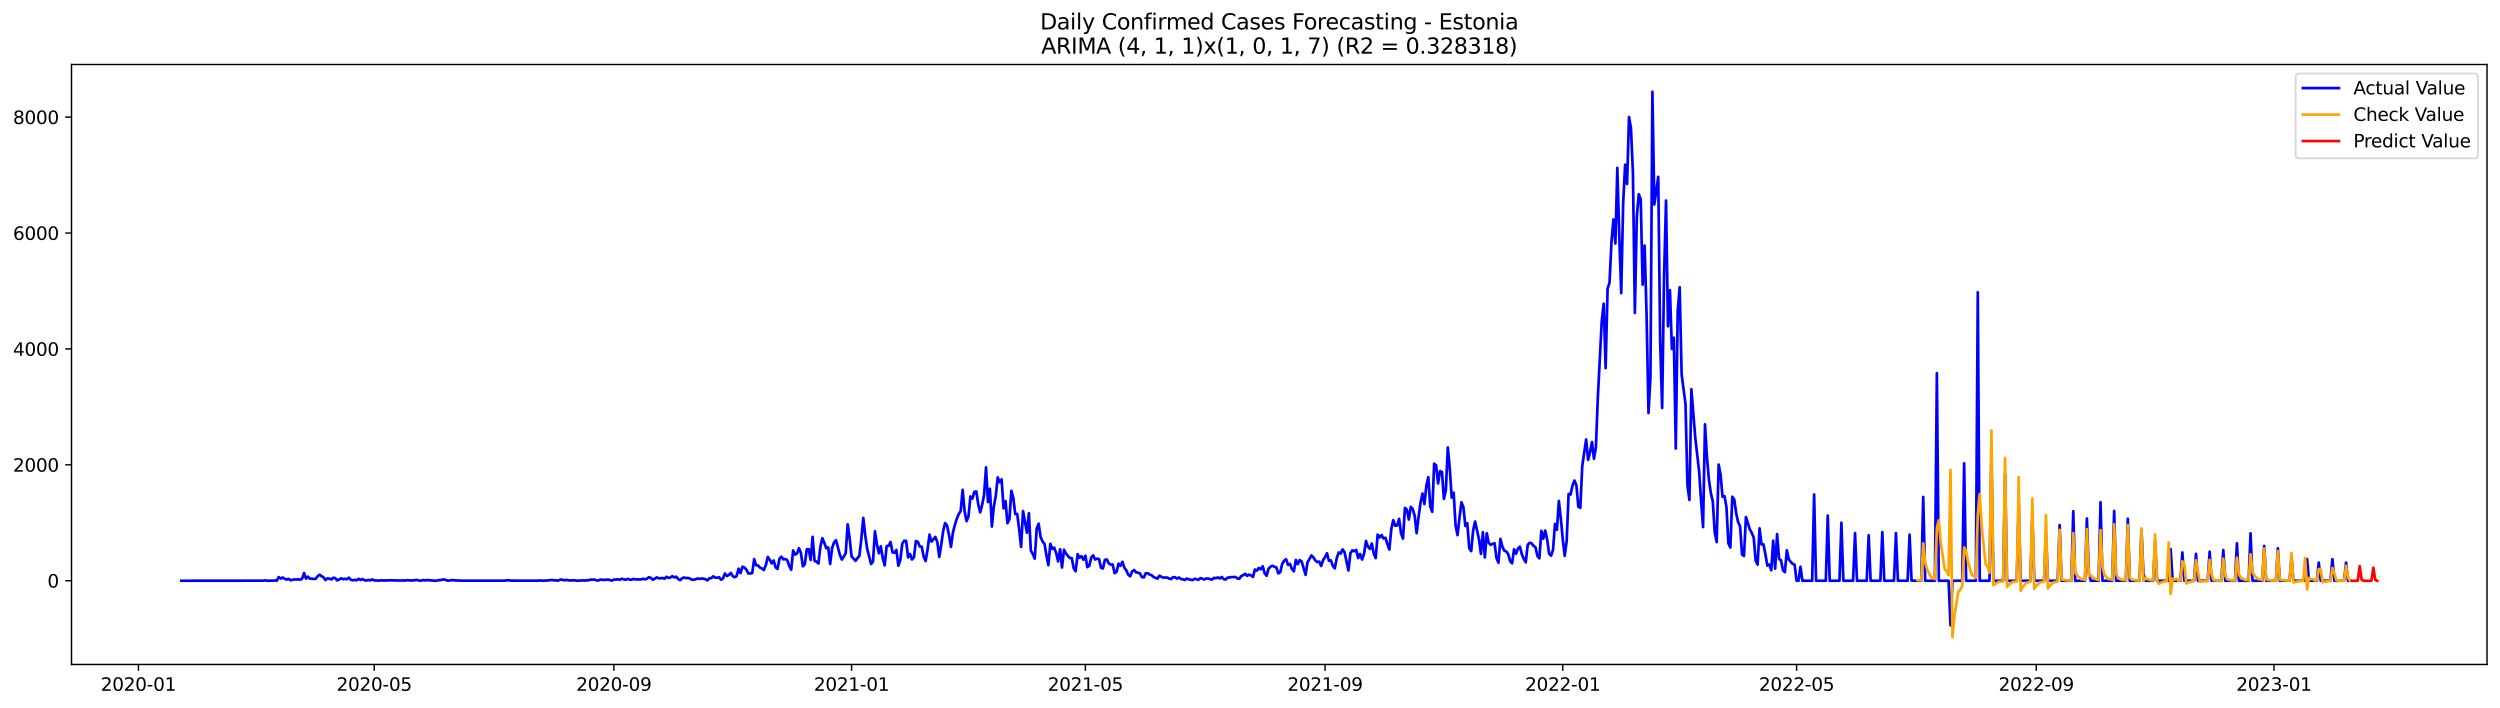 <?xml version="1.0" encoding="utf-8" standalone="no"?>
<!DOCTYPE svg PUBLIC "-//W3C//DTD SVG 1.1//EN"
  "http://www.w3.org/Graphics/SVG/1.1/DTD/svg11.dtd">
<svg xmlns:xlink="http://www.w3.org/1999/xlink" width="1386.05pt" height="392.274pt" viewBox="0 0 1386.05 392.274" xmlns="http://www.w3.org/2000/svg" version="1.1">
 <defs>
  <style type="text/css">*{stroke-linejoin: round; stroke-linecap: butt}</style>
 </defs>
 <g id="figure_1">
  <g id="patch_1">
   <path d="M 0 392.274 
L 1386.05 392.274 
L 1386.05 0 
L 0 0 
z
" style="fill: #ffffff"/>
  </g>
  <g id="axes_1">
   <g id="patch_2">
    <path d="M 39.65 368.396 
L 1378.85 368.396 
L 1378.85 35.755 
L 39.65 35.755 
z
" style="fill: #ffffff"/>
   </g>
   <g id="matplotlib.axis_1">
    <g id="xtick_1">
     <g id="line2d_1">
      <defs>
       <path id="m141a9eb39d" d="M 0 0 
L 0 3.5 
" style="stroke: #000000; stroke-width: 0.8"/>
      </defs>
      <g>
       <use xlink:href="#m141a9eb39d" x="76.757" y="368.396" style="stroke: #000000; stroke-width: 0.8"/>
      </g>
     </g>
     <g id="text_1">
      <!-- 2020-01 -->
      <g transform="translate(55.866 382.994)scale(0.1 -0.1)">
       <defs>
        <path id="DejaVuSans-32" d="M 1228 531 
L 3431 531 
L 3431 0 
L 469 0 
L 469 531 
Q 828 903 1448 1529 
Q 2069 2156 2228 2338 
Q 2531 2678 2651 2914 
Q 2772 3150 2772 3378 
Q 2772 3750 2511 3984 
Q 2250 4219 1831 4219 
Q 1534 4219 1204 4116 
Q 875 4013 500 3803 
L 500 4441 
Q 881 4594 1212 4672 
Q 1544 4750 1819 4750 
Q 2544 4750 2975 4387 
Q 3406 4025 3406 3419 
Q 3406 3131 3298 2873 
Q 3191 2616 2906 2266 
Q 2828 2175 2409 1742 
Q 1991 1309 1228 531 
z
" transform="scale(0.016)"/>
        <path id="DejaVuSans-30" d="M 2034 4250 
Q 1547 4250 1301 3770 
Q 1056 3291 1056 2328 
Q 1056 1369 1301 889 
Q 1547 409 2034 409 
Q 2525 409 2770 889 
Q 3016 1369 3016 2328 
Q 3016 3291 2770 3770 
Q 2525 4250 2034 4250 
z
M 2034 4750 
Q 2819 4750 3233 4129 
Q 3647 3509 3647 2328 
Q 3647 1150 3233 529 
Q 2819 -91 2034 -91 
Q 1250 -91 836 529 
Q 422 1150 422 2328 
Q 422 3509 836 4129 
Q 1250 4750 2034 4750 
z
" transform="scale(0.016)"/>
        <path id="DejaVuSans-2d" d="M 313 2009 
L 1997 2009 
L 1997 1497 
L 313 1497 
L 313 2009 
z
" transform="scale(0.016)"/>
        <path id="DejaVuSans-31" d="M 794 531 
L 1825 531 
L 1825 4091 
L 703 3866 
L 703 4441 
L 1819 4666 
L 2450 4666 
L 2450 531 
L 3481 531 
L 3481 0 
L 794 0 
L 794 531 
z
" transform="scale(0.016)"/>
       </defs>
       <use xlink:href="#DejaVuSans-32"/>
       <use xlink:href="#DejaVuSans-30" x="63.623"/>
       <use xlink:href="#DejaVuSans-32" x="127.246"/>
       <use xlink:href="#DejaVuSans-30" x="190.869"/>
       <use xlink:href="#DejaVuSans-2d" x="254.492"/>
       <use xlink:href="#DejaVuSans-30" x="290.576"/>
       <use xlink:href="#DejaVuSans-31" x="354.199"/>
      </g>
     </g>
    </g>
    <g id="xtick_2">
     <g id="line2d_2">
      <g>
       <use xlink:href="#m141a9eb39d" x="207.469" y="368.396" style="stroke: #000000; stroke-width: 0.8"/>
      </g>
     </g>
     <g id="text_2">
      <!-- 2020-05 -->
      <g transform="translate(186.577 382.994)scale(0.1 -0.1)">
       <defs>
        <path id="DejaVuSans-35" d="M 691 4666 
L 3169 4666 
L 3169 4134 
L 1269 4134 
L 1269 2991 
Q 1406 3038 1543 3061 
Q 1681 3084 1819 3084 
Q 2600 3084 3056 2656 
Q 3513 2228 3513 1497 
Q 3513 744 3044 326 
Q 2575 -91 1722 -91 
Q 1428 -91 1123 -41 
Q 819 9 494 109 
L 494 744 
Q 775 591 1075 516 
Q 1375 441 1709 441 
Q 2250 441 2565 725 
Q 2881 1009 2881 1497 
Q 2881 1984 2565 2268 
Q 2250 2553 1709 2553 
Q 1456 2553 1204 2497 
Q 953 2441 691 2322 
L 691 4666 
z
" transform="scale(0.016)"/>
       </defs>
       <use xlink:href="#DejaVuSans-32"/>
       <use xlink:href="#DejaVuSans-30" x="63.623"/>
       <use xlink:href="#DejaVuSans-32" x="127.246"/>
       <use xlink:href="#DejaVuSans-30" x="190.869"/>
       <use xlink:href="#DejaVuSans-2d" x="254.492"/>
       <use xlink:href="#DejaVuSans-30" x="290.576"/>
       <use xlink:href="#DejaVuSans-35" x="354.199"/>
      </g>
     </g>
    </g>
    <g id="xtick_3">
     <g id="line2d_3">
      <g>
       <use xlink:href="#m141a9eb39d" x="340.341" y="368.396" style="stroke: #000000; stroke-width: 0.8"/>
      </g>
     </g>
     <g id="text_3">
      <!-- 2020-09 -->
      <g transform="translate(319.449 382.994)scale(0.1 -0.1)">
       <defs>
        <path id="DejaVuSans-39" d="M 703 97 
L 703 672 
Q 941 559 1184 500 
Q 1428 441 1663 441 
Q 2288 441 2617 861 
Q 2947 1281 2994 2138 
Q 2813 1869 2534 1725 
Q 2256 1581 1919 1581 
Q 1219 1581 811 2004 
Q 403 2428 403 3163 
Q 403 3881 828 4315 
Q 1253 4750 1959 4750 
Q 2769 4750 3195 4129 
Q 3622 3509 3622 2328 
Q 3622 1225 3098 567 
Q 2575 -91 1691 -91 
Q 1453 -91 1209 -44 
Q 966 3 703 97 
z
M 1959 2075 
Q 2384 2075 2632 2365 
Q 2881 2656 2881 3163 
Q 2881 3666 2632 3958 
Q 2384 4250 1959 4250 
Q 1534 4250 1286 3958 
Q 1038 3666 1038 3163 
Q 1038 2656 1286 2365 
Q 1534 2075 1959 2075 
z
" transform="scale(0.016)"/>
       </defs>
       <use xlink:href="#DejaVuSans-32"/>
       <use xlink:href="#DejaVuSans-30" x="63.623"/>
       <use xlink:href="#DejaVuSans-32" x="127.246"/>
       <use xlink:href="#DejaVuSans-30" x="190.869"/>
       <use xlink:href="#DejaVuSans-2d" x="254.492"/>
       <use xlink:href="#DejaVuSans-30" x="290.576"/>
       <use xlink:href="#DejaVuSans-39" x="354.199"/>
      </g>
     </g>
    </g>
    <g id="xtick_4">
     <g id="line2d_4">
      <g>
       <use xlink:href="#m141a9eb39d" x="472.133" y="368.396" style="stroke: #000000; stroke-width: 0.8"/>
      </g>
     </g>
     <g id="text_4">
      <!-- 2021-01 -->
      <g transform="translate(451.241 382.994)scale(0.1 -0.1)">
       <use xlink:href="#DejaVuSans-32"/>
       <use xlink:href="#DejaVuSans-30" x="63.623"/>
       <use xlink:href="#DejaVuSans-32" x="127.246"/>
       <use xlink:href="#DejaVuSans-31" x="190.869"/>
       <use xlink:href="#DejaVuSans-2d" x="254.492"/>
       <use xlink:href="#DejaVuSans-30" x="290.576"/>
       <use xlink:href="#DejaVuSans-31" x="354.199"/>
      </g>
     </g>
    </g>
    <g id="xtick_5">
     <g id="line2d_5">
      <g>
       <use xlink:href="#m141a9eb39d" x="601.764" y="368.396" style="stroke: #000000; stroke-width: 0.8"/>
      </g>
     </g>
     <g id="text_5">
      <!-- 2021-05 -->
      <g transform="translate(580.873 382.994)scale(0.1 -0.1)">
       <use xlink:href="#DejaVuSans-32"/>
       <use xlink:href="#DejaVuSans-30" x="63.623"/>
       <use xlink:href="#DejaVuSans-32" x="127.246"/>
       <use xlink:href="#DejaVuSans-31" x="190.869"/>
       <use xlink:href="#DejaVuSans-2d" x="254.492"/>
       <use xlink:href="#DejaVuSans-30" x="290.576"/>
       <use xlink:href="#DejaVuSans-35" x="354.199"/>
      </g>
     </g>
    </g>
    <g id="xtick_6">
     <g id="line2d_6">
      <g>
       <use xlink:href="#m141a9eb39d" x="734.636" y="368.396" style="stroke: #000000; stroke-width: 0.8"/>
      </g>
     </g>
     <g id="text_6">
      <!-- 2021-09 -->
      <g transform="translate(713.745 382.994)scale(0.1 -0.1)">
       <use xlink:href="#DejaVuSans-32"/>
       <use xlink:href="#DejaVuSans-30" x="63.623"/>
       <use xlink:href="#DejaVuSans-32" x="127.246"/>
       <use xlink:href="#DejaVuSans-31" x="190.869"/>
       <use xlink:href="#DejaVuSans-2d" x="254.492"/>
       <use xlink:href="#DejaVuSans-30" x="290.576"/>
       <use xlink:href="#DejaVuSans-39" x="354.199"/>
      </g>
     </g>
    </g>
    <g id="xtick_7">
     <g id="line2d_7">
      <g>
       <use xlink:href="#m141a9eb39d" x="866.428" y="368.396" style="stroke: #000000; stroke-width: 0.8"/>
      </g>
     </g>
     <g id="text_7">
      <!-- 2022-01 -->
      <g transform="translate(845.537 382.994)scale(0.1 -0.1)">
       <use xlink:href="#DejaVuSans-32"/>
       <use xlink:href="#DejaVuSans-30" x="63.623"/>
       <use xlink:href="#DejaVuSans-32" x="127.246"/>
       <use xlink:href="#DejaVuSans-32" x="190.869"/>
       <use xlink:href="#DejaVuSans-2d" x="254.492"/>
       <use xlink:href="#DejaVuSans-30" x="290.576"/>
       <use xlink:href="#DejaVuSans-31" x="354.199"/>
      </g>
     </g>
    </g>
    <g id="xtick_8">
     <g id="line2d_8">
      <g>
       <use xlink:href="#m141a9eb39d" x="996.059" y="368.396" style="stroke: #000000; stroke-width: 0.8"/>
      </g>
     </g>
     <g id="text_8">
      <!-- 2022-05 -->
      <g transform="translate(975.168 382.994)scale(0.1 -0.1)">
       <use xlink:href="#DejaVuSans-32"/>
       <use xlink:href="#DejaVuSans-30" x="63.623"/>
       <use xlink:href="#DejaVuSans-32" x="127.246"/>
       <use xlink:href="#DejaVuSans-32" x="190.869"/>
       <use xlink:href="#DejaVuSans-2d" x="254.492"/>
       <use xlink:href="#DejaVuSans-30" x="290.576"/>
       <use xlink:href="#DejaVuSans-35" x="354.199"/>
      </g>
     </g>
    </g>
    <g id="xtick_9">
     <g id="line2d_9">
      <g>
       <use xlink:href="#m141a9eb39d" x="1128.932" y="368.396" style="stroke: #000000; stroke-width: 0.8"/>
      </g>
     </g>
     <g id="text_9">
      <!-- 2022-09 -->
      <g transform="translate(1108.04 382.994)scale(0.1 -0.1)">
       <use xlink:href="#DejaVuSans-32"/>
       <use xlink:href="#DejaVuSans-30" x="63.623"/>
       <use xlink:href="#DejaVuSans-32" x="127.246"/>
       <use xlink:href="#DejaVuSans-32" x="190.869"/>
       <use xlink:href="#DejaVuSans-2d" x="254.492"/>
       <use xlink:href="#DejaVuSans-30" x="290.576"/>
       <use xlink:href="#DejaVuSans-39" x="354.199"/>
      </g>
     </g>
    </g>
    <g id="xtick_10">
     <g id="line2d_10">
      <g>
       <use xlink:href="#m141a9eb39d" x="1260.723" y="368.396" style="stroke: #000000; stroke-width: 0.8"/>
      </g>
     </g>
     <g id="text_10">
      <!-- 2023-01 -->
      <g transform="translate(1239.832 382.994)scale(0.1 -0.1)">
       <defs>
        <path id="DejaVuSans-33" d="M 2597 2516 
Q 3050 2419 3304 2112 
Q 3559 1806 3559 1356 
Q 3559 666 3084 287 
Q 2609 -91 1734 -91 
Q 1441 -91 1130 -33 
Q 819 25 488 141 
L 488 750 
Q 750 597 1062 519 
Q 1375 441 1716 441 
Q 2309 441 2620 675 
Q 2931 909 2931 1356 
Q 2931 1769 2642 2001 
Q 2353 2234 1838 2234 
L 1294 2234 
L 1294 2753 
L 1863 2753 
Q 2328 2753 2575 2939 
Q 2822 3125 2822 3475 
Q 2822 3834 2567 4026 
Q 2313 4219 1838 4219 
Q 1578 4219 1281 4162 
Q 984 4106 628 3988 
L 628 4550 
Q 988 4650 1302 4700 
Q 1616 4750 1894 4750 
Q 2613 4750 3031 4423 
Q 3450 4097 3450 3541 
Q 3450 3153 3228 2886 
Q 3006 2619 2597 2516 
z
" transform="scale(0.016)"/>
       </defs>
       <use xlink:href="#DejaVuSans-32"/>
       <use xlink:href="#DejaVuSans-30" x="63.623"/>
       <use xlink:href="#DejaVuSans-32" x="127.246"/>
       <use xlink:href="#DejaVuSans-33" x="190.869"/>
       <use xlink:href="#DejaVuSans-2d" x="254.492"/>
       <use xlink:href="#DejaVuSans-30" x="290.576"/>
       <use xlink:href="#DejaVuSans-31" x="354.199"/>
      </g>
     </g>
    </g>
   </g>
   <g id="matplotlib.axis_2">
    <g id="ytick_1">
     <g id="line2d_11">
      <defs>
       <path id="m49ae66374e" d="M 0 0 
L -3.5 0 
" style="stroke: #000000; stroke-width: 0.8"/>
      </defs>
      <g>
       <use xlink:href="#m49ae66374e" x="39.65" y="321.967" style="stroke: #000000; stroke-width: 0.8"/>
      </g>
     </g>
     <g id="text_11">
      <!-- 0 -->
      <g transform="translate(26.288 325.767)scale(0.1 -0.1)">
       <use xlink:href="#DejaVuSans-30"/>
      </g>
     </g>
    </g>
    <g id="ytick_2">
     <g id="line2d_12">
      <g>
       <use xlink:href="#m49ae66374e" x="39.65" y="257.712" style="stroke: #000000; stroke-width: 0.8"/>
      </g>
     </g>
     <g id="text_12">
      <!-- 2000 -->
      <g transform="translate(7.2 261.512)scale(0.1 -0.1)">
       <use xlink:href="#DejaVuSans-32"/>
       <use xlink:href="#DejaVuSans-30" x="63.623"/>
       <use xlink:href="#DejaVuSans-30" x="127.246"/>
       <use xlink:href="#DejaVuSans-30" x="190.869"/>
      </g>
     </g>
    </g>
    <g id="ytick_3">
     <g id="line2d_13">
      <g>
       <use xlink:href="#m49ae66374e" x="39.65" y="193.457" style="stroke: #000000; stroke-width: 0.8"/>
      </g>
     </g>
     <g id="text_13">
      <!-- 4000 -->
      <g transform="translate(7.2 197.257)scale(0.1 -0.1)">
       <defs>
        <path id="DejaVuSans-34" d="M 2419 4116 
L 825 1625 
L 2419 1625 
L 2419 4116 
z
M 2253 4666 
L 3047 4666 
L 3047 1625 
L 3713 1625 
L 3713 1100 
L 3047 1100 
L 3047 0 
L 2419 0 
L 2419 1100 
L 313 1100 
L 313 1709 
L 2253 4666 
z
" transform="scale(0.016)"/>
       </defs>
       <use xlink:href="#DejaVuSans-34"/>
       <use xlink:href="#DejaVuSans-30" x="63.623"/>
       <use xlink:href="#DejaVuSans-30" x="127.246"/>
       <use xlink:href="#DejaVuSans-30" x="190.869"/>
      </g>
     </g>
    </g>
    <g id="ytick_4">
     <g id="line2d_14">
      <g>
       <use xlink:href="#m49ae66374e" x="39.65" y="129.202" style="stroke: #000000; stroke-width: 0.8"/>
      </g>
     </g>
     <g id="text_14">
      <!-- 6000 -->
      <g transform="translate(7.2 133.002)scale(0.1 -0.1)">
       <defs>
        <path id="DejaVuSans-36" d="M 2113 2584 
Q 1688 2584 1439 2293 
Q 1191 2003 1191 1497 
Q 1191 994 1439 701 
Q 1688 409 2113 409 
Q 2538 409 2786 701 
Q 3034 994 3034 1497 
Q 3034 2003 2786 2293 
Q 2538 2584 2113 2584 
z
M 3366 4563 
L 3366 3988 
Q 3128 4100 2886 4159 
Q 2644 4219 2406 4219 
Q 1781 4219 1451 3797 
Q 1122 3375 1075 2522 
Q 1259 2794 1537 2939 
Q 1816 3084 2150 3084 
Q 2853 3084 3261 2657 
Q 3669 2231 3669 1497 
Q 3669 778 3244 343 
Q 2819 -91 2113 -91 
Q 1303 -91 875 529 
Q 447 1150 447 2328 
Q 447 3434 972 4092 
Q 1497 4750 2381 4750 
Q 2619 4750 2861 4703 
Q 3103 4656 3366 4563 
z
" transform="scale(0.016)"/>
       </defs>
       <use xlink:href="#DejaVuSans-36"/>
       <use xlink:href="#DejaVuSans-30" x="63.623"/>
       <use xlink:href="#DejaVuSans-30" x="127.246"/>
       <use xlink:href="#DejaVuSans-30" x="190.869"/>
      </g>
     </g>
    </g>
    <g id="ytick_5">
     <g id="line2d_15">
      <g>
       <use xlink:href="#m49ae66374e" x="39.65" y="64.947" style="stroke: #000000; stroke-width: 0.8"/>
      </g>
     </g>
     <g id="text_15">
      <!-- 8000 -->
      <g transform="translate(7.2 68.747)scale(0.1 -0.1)">
       <defs>
        <path id="DejaVuSans-38" d="M 2034 2216 
Q 1584 2216 1326 1975 
Q 1069 1734 1069 1313 
Q 1069 891 1326 650 
Q 1584 409 2034 409 
Q 2484 409 2743 651 
Q 3003 894 3003 1313 
Q 3003 1734 2745 1975 
Q 2488 2216 2034 2216 
z
M 1403 2484 
Q 997 2584 770 2862 
Q 544 3141 544 3541 
Q 544 4100 942 4425 
Q 1341 4750 2034 4750 
Q 2731 4750 3128 4425 
Q 3525 4100 3525 3541 
Q 3525 3141 3298 2862 
Q 3072 2584 2669 2484 
Q 3125 2378 3379 2068 
Q 3634 1759 3634 1313 
Q 3634 634 3220 271 
Q 2806 -91 2034 -91 
Q 1263 -91 848 271 
Q 434 634 434 1313 
Q 434 1759 690 2068 
Q 947 2378 1403 2484 
z
M 1172 3481 
Q 1172 3119 1398 2916 
Q 1625 2713 2034 2713 
Q 2441 2713 2670 2916 
Q 2900 3119 2900 3481 
Q 2900 3844 2670 4047 
Q 2441 4250 2034 4250 
Q 1625 4250 1398 4047 
Q 1172 3844 1172 3481 
z
" transform="scale(0.016)"/>
       </defs>
       <use xlink:href="#DejaVuSans-38"/>
       <use xlink:href="#DejaVuSans-30" x="63.623"/>
       <use xlink:href="#DejaVuSans-30" x="127.246"/>
       <use xlink:href="#DejaVuSans-30" x="190.869"/>
      </g>
     </g>
    </g>
   </g>
   <g id="line2d_16">
    <path d="M 100.523 321.967 
L 145.894 321.935 
L 146.974 321.743 
L 148.054 321.967 
L 151.295 321.903 
L 152.375 321.839 
L 153.456 321.967 
L 154.536 319.943 
L 155.616 320.811 
L 156.696 320.168 
L 157.777 320.875 
L 158.857 321.325 
L 159.937 320.907 
L 161.017 321.678 
L 163.178 321.229 
L 164.258 321.325 
L 165.338 321.132 
L 166.419 321.421 
L 167.499 320.843 
L 168.579 317.662 
L 169.659 320.779 
L 170.74 319.719 
L 171.82 320.875 
L 172.9 320.811 
L 173.98 321.004 
L 175.061 320.875 
L 176.141 319.429 
L 177.221 318.658 
L 178.302 319.462 
L 179.382 320.104 
L 180.462 321.614 
L 181.542 320.65 
L 182.623 320.811 
L 183.703 321.261 
L 184.783 320.329 
L 185.863 320.49 
L 186.944 321.807 
L 189.104 320.65 
L 190.184 321.1 
L 191.265 320.875 
L 192.345 321.164 
L 193.425 320.265 
L 194.505 321.453 
L 195.586 321.743 
L 196.666 321.421 
L 197.746 321.743 
L 198.827 320.907 
L 199.907 321.55 
L 200.987 321.004 
L 202.067 321.71 
L 203.148 321.839 
L 204.228 321.55 
L 205.308 321.775 
L 206.388 321.229 
L 207.469 321.807 
L 208.549 321.807 
L 209.629 321.935 
L 211.79 321.71 
L 212.87 321.903 
L 213.95 321.743 
L 215.03 321.807 
L 216.111 321.71 
L 219.351 321.807 
L 224.753 321.839 
L 225.833 321.646 
L 227.994 321.871 
L 231.234 321.518 
L 232.315 321.903 
L 233.395 321.935 
L 234.475 321.646 
L 235.555 321.775 
L 236.636 321.614 
L 240.957 321.935 
L 242.037 321.967 
L 243.117 321.646 
L 244.197 321.646 
L 245.278 321.325 
L 246.358 321.293 
L 247.438 321.71 
L 248.519 321.935 
L 250.679 321.614 
L 252.84 321.807 
L 256.08 321.935 
L 279.846 321.935 
L 280.926 321.71 
L 282.007 321.71 
L 283.087 321.903 
L 287.408 321.935 
L 298.211 321.935 
L 299.291 321.807 
L 301.451 321.967 
L 302.532 321.839 
L 303.612 321.839 
L 305.772 321.55 
L 306.853 321.71 
L 307.933 321.743 
L 309.013 321.935 
L 311.174 321.261 
L 312.254 321.614 
L 313.334 321.678 
L 314.414 321.518 
L 315.495 321.807 
L 318.736 321.743 
L 319.816 321.967 
L 323.057 321.775 
L 324.137 321.903 
L 325.217 321.71 
L 326.297 321.743 
L 327.378 321.325 
L 328.458 321.421 
L 329.538 321.293 
L 330.618 321.743 
L 331.699 321.871 
L 332.779 321.357 
L 334.939 321.518 
L 337.1 321.325 
L 339.26 321.903 
L 340.341 321.325 
L 341.421 321.325 
L 342.501 321.132 
L 343.582 321.486 
L 344.662 320.843 
L 346.822 321.453 
L 347.903 320.939 
L 348.983 321.293 
L 350.063 321.486 
L 351.143 320.939 
L 352.224 321.229 
L 354.384 321.261 
L 355.464 321.196 
L 356.545 320.875 
L 357.625 321.261 
L 358.705 320.811 
L 359.785 320.008 
L 360.866 320.393 
L 361.946 321.421 
L 363.026 320.843 
L 364.106 320.136 
L 365.187 320.586 
L 366.267 320.618 
L 367.347 320.457 
L 368.428 320.843 
L 369.508 319.815 
L 370.588 320.425 
L 371.668 320.168 
L 372.749 319.429 
L 373.829 320.136 
L 374.909 319.719 
L 375.989 321.004 
L 377.07 321.646 
L 378.15 320.618 
L 379.23 320.168 
L 380.31 320.522 
L 381.391 320.393 
L 382.471 320.779 
L 383.551 321.357 
L 384.631 321.389 
L 385.712 321.164 
L 386.792 320.715 
L 387.872 320.907 
L 388.953 320.779 
L 390.033 320.843 
L 391.113 321.132 
L 392.193 321.743 
L 393.274 320.618 
L 394.354 320.554 
L 395.434 319.526 
L 396.514 320.265 
L 397.595 320.329 
L 398.675 320.04 
L 399.755 321.421 
L 400.835 320.779 
L 401.916 317.952 
L 402.996 319.365 
L 404.076 318.755 
L 405.156 317.662 
L 406.237 319.397 
L 407.317 320.008 
L 408.397 319.429 
L 409.477 315.285 
L 410.558 317.759 
L 411.638 314.225 
L 412.718 314.642 
L 413.799 315.799 
L 414.879 317.952 
L 415.959 317.919 
L 417.039 317.727 
L 418.12 309.984 
L 419.2 313.389 
L 420.28 313.486 
L 421.36 314.739 
L 422.441 315.189 
L 423.521 316.024 
L 424.601 313.261 
L 425.681 308.763 
L 426.762 310.369 
L 427.842 312.361 
L 428.922 310.755 
L 430.002 314.514 
L 431.083 315.446 
L 432.163 309.695 
L 433.243 308.667 
L 434.323 310.145 
L 435.404 309.92 
L 436.484 310.594 
L 437.564 313.743 
L 438.645 315.895 
L 439.725 305.197 
L 440.805 307.51 
L 441.885 306.868 
L 442.966 303.944 
L 444.046 306.611 
L 445.126 314 
L 446.206 312.843 
L 447.287 304.49 
L 448.367 304.49 
L 449.447 310.466 
L 450.527 297.647 
L 451.608 310.98 
L 452.688 311.365 
L 453.768 312.426 
L 454.848 303.044 
L 455.929 298.418 
L 457.009 300.956 
L 458.089 303.944 
L 459.169 303.494 
L 460.25 312.683 
L 461.33 303.848 
L 462.41 300.699 
L 463.491 299.478 
L 465.651 307.671 
L 466.731 310.241 
L 467.812 308.602 
L 468.892 306.707 
L 469.972 290.707 
L 471.052 298.386 
L 472.133 308.602 
L 473.213 309.663 
L 474.293 310.98 
L 475.373 309.438 
L 476.454 308.185 
L 477.534 298.932 
L 478.614 287.141 
L 479.694 296.715 
L 480.775 304.233 
L 482.935 312.683 
L 484.016 311.269 
L 485.096 294.563 
L 486.176 301.727 
L 487.256 306.707 
L 488.337 302.852 
L 489.417 309.502 
L 490.497 313.454 
L 491.577 302.787 
L 492.658 302.595 
L 493.738 300.506 
L 494.818 306.257 
L 495.898 306.45 
L 496.979 304.876 
L 498.059 313.646 
L 499.139 310.562 
L 500.219 301.534 
L 501.3 299.799 
L 502.38 299.896 
L 503.46 308.988 
L 504.54 307.157 
L 505.621 310.177 
L 506.701 309.02 
L 507.781 299.96 
L 508.862 300.41 
L 509.942 302.98 
L 511.022 303.109 
L 512.102 308.602 
L 513.183 311.076 
L 514.263 304.554 
L 515.343 296.394 
L 516.423 300.281 
L 518.584 297.679 
L 519.664 300.538 
L 520.744 308.763 
L 521.825 302.145 
L 522.905 294.466 
L 523.985 290.001 
L 525.065 291.414 
L 526.146 296.683 
L 527.226 303.237 
L 528.306 295.334 
L 529.386 291.061 
L 530.467 287.655 
L 531.547 284.957 
L 532.627 283.318 
L 533.708 271.559 
L 534.788 283.382 
L 535.868 288.94 
L 536.948 286.274 
L 538.029 275.254 
L 539.109 276.443 
L 540.189 272.684 
L 541.269 272.491 
L 542.35 279.591 
L 543.43 284.057 
L 544.51 279.945 
L 545.59 274.354 
L 546.671 259.126 
L 547.751 278.37 
L 548.831 271.013 
L 549.911 291.928 
L 550.992 280.876 
L 552.072 274.997 
L 553.152 264.684 
L 554.232 267.351 
L 555.313 265.776 
L 556.393 281.872 
L 557.473 277.856 
L 558.554 290.065 
L 559.634 287.848 
L 560.714 272.106 
L 561.794 276.057 
L 562.875 285.021 
L 563.955 284.989 
L 565.035 293.31 
L 566.115 303.205 
L 567.196 283.35 
L 569.356 295.334 
L 570.436 284.539 
L 571.517 305.293 
L 572.597 307.125 
L 573.677 309.695 
L 574.757 293.085 
L 575.838 290.354 
L 576.918 297.647 
L 577.998 300.217 
L 579.079 301.47 
L 580.159 307.896 
L 581.239 313.325 
L 582.319 301.502 
L 583.4 304.329 
L 584.48 303.623 
L 585.56 306.611 
L 586.64 311.269 
L 587.721 304.522 
L 588.801 314.642 
L 589.881 304.779 
L 590.961 306.803 
L 592.042 308.185 
L 593.122 309.373 
L 594.202 309.438 
L 595.282 315.06 
L 596.363 316.731 
L 597.443 307.253 
L 598.523 309.245 
L 599.603 308.313 
L 600.684 310.337 
L 601.764 308.121 
L 602.844 314.418 
L 603.925 313.679 
L 605.005 309.084 
L 606.085 307.928 
L 607.165 310.209 
L 608.246 309.695 
L 609.326 310.016 
L 610.406 314.739 
L 611.486 315.189 
L 612.567 310.434 
L 613.647 310.145 
L 614.727 312.329 
L 615.807 313.036 
L 616.888 312.972 
L 617.968 317.759 
L 619.048 317.052 
L 620.128 312.522 
L 621.209 313.711 
L 622.289 311.462 
L 623.369 314.739 
L 624.449 316.185 
L 625.53 318.658 
L 626.61 319.494 
L 627.69 316.827 
L 628.771 316.024 
L 629.851 317.341 
L 630.931 317.502 
L 632.011 317.887 
L 633.092 319.976 
L 634.172 320.104 
L 635.252 317.791 
L 636.332 317.791 
L 637.413 318.594 
L 638.493 318.883 
L 639.573 319.943 
L 641.734 320.779 
L 642.814 319.205 
L 643.894 319.783 
L 644.974 320.233 
L 647.135 320.2 
L 648.215 320.779 
L 649.295 321.068 
L 650.376 320.008 
L 651.456 320.072 
L 652.536 320.779 
L 653.617 320.168 
L 654.697 321.004 
L 655.777 321.164 
L 656.857 321.582 
L 657.938 320.779 
L 659.018 321.164 
L 661.178 321.646 
L 662.259 320.907 
L 663.339 321.1 
L 664.419 321.486 
L 665.499 320.522 
L 666.58 320.811 
L 667.66 321.293 
L 668.74 320.747 
L 669.82 320.747 
L 671.981 321.357 
L 673.061 320.361 
L 674.142 320.618 
L 675.222 320.104 
L 676.302 320.715 
L 677.382 319.911 
L 678.463 321.1 
L 679.543 321.293 
L 680.623 320.233 
L 681.703 320.168 
L 682.784 319.943 
L 684.944 319.911 
L 686.024 320.65 
L 687.105 320.875 
L 688.185 319.365 
L 689.265 318.883 
L 690.345 318.112 
L 691.426 319.301 
L 692.506 318.562 
L 693.586 319.076 
L 694.666 319.847 
L 695.747 315.767 
L 696.827 316.377 
L 697.907 314.899 
L 698.988 315.638 
L 700.068 313.968 
L 701.148 317.855 
L 702.228 319.205 
L 703.309 315.317 
L 704.389 314.16 
L 705.469 313.679 
L 706.549 314.225 
L 707.63 314.578 
L 708.71 317.919 
L 709.79 317.245 
L 710.87 312.683 
L 711.951 310.916 
L 713.031 310.016 
L 714.111 313.229 
L 715.191 312.65 
L 716.272 315.478 
L 717.352 316.731 
L 718.432 310.434 
L 719.512 312.779 
L 720.593 310.498 
L 721.673 311.333 
L 723.834 318.723 
L 724.914 311.719 
L 725.994 309.952 
L 727.074 307.928 
L 728.155 308.988 
L 729.235 310.691 
L 730.315 311.622 
L 731.395 311.365 
L 732.476 313.775 
L 733.556 310.498 
L 734.636 308.892 
L 735.716 306.739 
L 736.797 310.916 
L 737.877 310.659 
L 738.957 313.775 
L 740.037 315.124 
L 741.118 309.47 
L 742.198 306.289 
L 743.278 306.964 
L 744.358 304.619 
L 745.439 306.129 
L 747.599 316.281 
L 748.68 306.771 
L 749.76 305.133 
L 750.84 305.582 
L 751.92 304.876 
L 753.001 309.406 
L 754.081 307.125 
L 755.161 310.209 
L 756.241 307.092 
L 757.322 299.896 
L 758.402 303.044 
L 759.482 304.362 
L 760.562 301.342 
L 761.643 307.028 
L 762.723 309.438 
L 763.803 296.394 
L 764.883 297.968 
L 765.964 296.651 
L 767.044 298.547 
L 768.124 298.129 
L 769.205 301.759 
L 770.285 304.683 
L 771.365 293.31 
L 772.445 288.394 
L 773.526 291.478 
L 774.606 291.318 
L 775.686 287.655 
L 776.766 295.784 
L 777.847 298.611 
L 778.927 281.615 
L 780.007 282.547 
L 781.087 288.041 
L 782.168 281.005 
L 783.248 282.258 
L 784.328 286.017 
L 785.408 295.591 
L 786.489 286.595 
L 787.569 278.724 
L 788.649 273.616 
L 789.729 279.463 
L 790.81 269.214 
L 791.89 264.556 
L 792.97 280.812 
L 794.051 283.768 
L 795.131 257.038 
L 796.211 257.969 
L 797.291 268.025 
L 798.372 261.214 
L 799.452 261.664 
L 800.532 276.571 
L 801.612 271.559 
L 802.693 248.074 
L 803.773 259.544 
L 804.853 275.864 
L 805.933 273.166 
L 807.014 291.511 
L 808.094 296.683 
L 809.174 286.981 
L 810.254 278.467 
L 811.335 281.133 
L 812.415 291.607 
L 813.495 290.065 
L 814.575 303.944 
L 815.656 305.55 
L 816.736 294.113 
L 817.816 289.133 
L 819.977 299.028 
L 821.057 307.092 
L 822.137 295.077 
L 823.218 309.02 
L 824.298 295.623 
L 825.378 300.924 
L 826.458 302.081 
L 827.539 301.534 
L 828.619 301.213 
L 829.699 309.47 
L 830.779 311.976 
L 831.86 298.707 
L 832.94 303.109 
L 834.02 305.325 
L 835.1 305.711 
L 836.181 307.221 
L 837.261 311.076 
L 838.341 312.297 
L 839.421 304.522 
L 840.502 306.964 
L 841.582 304.169 
L 842.662 303.076 
L 843.743 307.317 
L 844.823 309.855 
L 845.903 311.783 
L 846.983 302.113 
L 848.064 300.924 
L 849.144 301.245 
L 850.224 302.595 
L 851.304 303.43 
L 852.385 308.281 
L 853.465 309.566 
L 854.545 294.306 
L 855.625 298.675 
L 856.706 294.145 
L 857.786 299.157 
L 858.866 307.028 
L 859.946 308.088 
L 861.027 304.811 
L 862.107 290.483 
L 863.187 293.76 
L 864.268 277.728 
L 865.348 287.463 
L 866.428 298.996 
L 867.508 308.185 
L 868.589 299.992 
L 869.669 273.873 
L 870.749 274.162 
L 871.829 269.214 
L 872.91 266.419 
L 873.99 269.053 
L 875.07 280.909 
L 876.15 281.551 
L 877.231 258.355 
L 879.391 243.641 
L 880.471 254.949 
L 881.552 250.644 
L 882.632 245.086 
L 883.712 254.371 
L 884.792 248.042 
L 885.873 220.509 
L 888.033 178.068 
L 889.114 168.398 
L 890.194 204.092 
L 891.274 160.045 
L 892.354 156.768 
L 893.435 134.246 
L 894.515 121.685 
L 895.595 134.985 
L 896.675 93.091 
L 897.756 130.777 
L 898.836 162.519 
L 899.916 112.592 
L 900.996 91.292 
L 902.077 101.99 
L 903.157 64.883 
L 904.237 71.019 
L 905.317 95.597 
L 906.398 173.506 
L 907.478 120.142 
L 908.558 107.677 
L 909.638 110.504 
L 910.719 157.828 
L 911.799 136.142 
L 912.879 173.86 
L 913.96 228.958 
L 915.04 209.168 
L 916.12 50.876 
L 917.2 113.364 
L 919.361 98.039 
L 920.441 189.891 
L 921.521 226.195 
L 922.602 152.945 
L 923.682 111.179 
L 924.762 180.896 
L 925.842 160.88 
L 926.923 193.457 
L 928.003 187.225 
L 929.083 248.685 
L 930.163 172.478 
L 931.244 159.242 
L 932.324 207.497 
L 934.484 224.139 
L 935.565 269.246 
L 936.645 277.182 
L 937.725 215.786 
L 939.886 242.645 
L 942.046 261.568 
L 943.127 277.921 
L 944.207 292.25 
L 945.287 235.255 
L 946.367 253.343 
L 947.448 265.776 
L 948.528 273.423 
L 949.608 278.049 
L 950.688 295.141 
L 951.769 300.538 
L 952.849 257.584 
L 953.929 263.238 
L 955.009 275.447 
L 956.09 275.061 
L 957.17 281.037 
L 958.25 301.181 
L 959.331 303.558 
L 960.411 275.415 
L 961.491 276.86 
L 962.571 284.571 
L 963.652 289.519 
L 964.732 291.8 
L 965.812 307.414 
L 966.892 308.249 
L 967.973 286.627 
L 970.133 293.502 
L 971.213 295.462 
L 972.294 298.032 
L 973.374 310.819 
L 974.454 313.036 
L 975.534 292.924 
L 976.615 301.856 
L 977.695 301.791 
L 978.775 307.317 
L 979.855 313.614 
L 980.936 312.972 
L 982.016 316.152 
L 983.096 299.767 
L 984.177 315.285 
L 985.257 296.137 
L 986.337 309.92 
L 987.417 310.594 
L 988.498 316.152 
L 989.578 317.213 
L 990.658 305.068 
L 991.738 310.112 
L 992.819 311.526 
L 993.899 312.586 
L 994.979 313.1 
L 996.059 321.967 
L 997.14 321.967 
L 998.22 314.225 
L 999.3 321.967 
L 1004.701 321.967 
L 1005.782 274.162 
L 1006.862 321.967 
L 1012.263 321.967 
L 1013.344 285.856 
L 1014.424 321.967 
L 1019.825 321.967 
L 1020.905 289.808 
L 1021.986 321.967 
L 1027.387 321.967 
L 1028.467 295.527 
L 1029.547 321.967 
L 1034.949 321.967 
L 1036.029 296.747 
L 1037.109 321.967 
L 1042.511 321.967 
L 1043.591 295.012 
L 1044.671 321.967 
L 1050.072 321.967 
L 1051.153 295.559 
L 1052.233 321.967 
L 1057.634 321.967 
L 1058.715 296.426 
L 1059.795 321.871 
L 1061.955 321.967 
L 1065.196 321.967 
L 1066.276 275.511 
L 1067.357 321.967 
L 1072.758 321.967 
L 1073.838 206.855 
L 1074.918 321.967 
L 1080.32 321.967 
L 1081.4 346.706 
L 1082.48 321.967 
L 1087.882 321.967 
L 1088.962 256.877 
L 1090.042 321.967 
L 1095.443 321.967 
L 1096.524 162.037 
L 1097.604 321.967 
L 1103.005 321.967 
L 1104.086 251.48 
L 1105.166 321.967 
L 1110.567 321.967 
L 1111.647 262.596 
L 1112.728 321.967 
L 1118.129 321.967 
L 1119.209 278.788 
L 1120.289 321.967 
L 1125.691 321.967 
L 1126.771 287.43 
L 1127.851 321.967 
L 1133.253 321.967 
L 1134.333 296.33 
L 1135.413 321.967 
L 1140.814 321.967 
L 1141.895 291.125 
L 1142.975 321.967 
L 1148.376 321.967 
L 1149.457 283.414 
L 1150.537 321.967 
L 1155.938 321.967 
L 1157.018 287.495 
L 1158.099 317.984 
L 1159.179 321.967 
L 1163.5 321.967 
L 1164.58 278.467 
L 1165.66 321.967 
L 1171.062 321.967 
L 1172.142 283.254 
L 1173.222 321.967 
L 1178.624 321.967 
L 1179.704 287.591 
L 1180.784 321.967 
L 1186.185 321.967 
L 1187.266 293.824 
L 1188.346 317.63 
L 1189.426 321.967 
L 1193.747 321.967 
L 1194.827 300.538 
L 1195.908 321.967 
L 1202.389 321.967 
L 1203.47 304.49 
L 1204.55 321.967 
L 1208.871 321.967 
L 1209.951 306.289 
L 1211.031 321.967 
L 1216.433 321.967 
L 1217.513 307.06 
L 1218.593 321.967 
L 1223.995 321.967 
L 1225.075 305.872 
L 1226.155 321.967 
L 1231.556 321.967 
L 1232.637 304.94 
L 1233.717 321.967 
L 1239.118 321.967 
L 1240.198 301.213 
L 1241.279 321.967 
L 1246.68 321.967 
L 1247.76 295.687 
L 1248.841 321.967 
L 1254.242 321.967 
L 1255.322 302.691 
L 1256.402 321.967 
L 1261.804 321.967 
L 1262.884 303.976 
L 1263.964 321.967 
L 1269.366 321.967 
L 1270.446 309.373 
L 1271.526 321.967 
L 1278.008 321.967 
L 1279.088 309.92 
L 1280.168 321.967 
L 1284.489 321.967 
L 1285.569 311.912 
L 1286.65 321.967 
L 1292.051 321.967 
L 1293.131 310.016 
L 1294.212 321.967 
L 1299.613 321.967 
L 1300.693 311.944 
L 1301.773 321.967 
L 1302.854 321.967 
L 1302.854 321.967 
" clip-path="url(#p424989b564)" style="fill: none; stroke: #0000ff; stroke-width: 1.5; stroke-linecap: square"/>
   </g>
   <g id="line2d_17">
    <path d="M 1063.036 321.628 
L 1065.196 321.824 
L 1066.276 301.24 
L 1067.357 311.983 
L 1068.437 315.725 
L 1070.597 320.079 
L 1071.678 320.373 
L 1072.758 321.064 
L 1073.838 292.833 
L 1074.918 288.515 
L 1075.999 300.963 
L 1078.159 315.589 
L 1079.24 316.562 
L 1080.32 318.896 
L 1081.4 260.613 
L 1082.48 353.276 
L 1083.561 341.726 
L 1085.721 327.96 
L 1086.801 327.118 
L 1087.882 324.896 
L 1088.962 303.441 
L 1090.042 305.707 
L 1091.122 311.688 
L 1093.283 318.857 
L 1094.363 319.274 
L 1095.443 320.437 
L 1096.524 285.38 
L 1097.604 273.883 
L 1098.684 291.758 
L 1100.845 312.787 
L 1101.925 314.186 
L 1103.005 317.544 
L 1104.086 238.667 
L 1105.166 324.481 
L 1106.246 323.636 
L 1107.326 323.138 
L 1108.407 322.459 
L 1109.487 322.46 
L 1110.567 322.247 
L 1111.647 253.879 
L 1112.728 325.458 
L 1113.808 324.158 
L 1115.968 322.634 
L 1117.049 322.53 
L 1118.129 322.287 
L 1119.209 264.563 
L 1120.289 327.59 
L 1121.37 325.497 
L 1123.53 323.041 
L 1124.61 322.875 
L 1125.691 322.483 
L 1126.771 276.389 
L 1127.851 326.476 
L 1128.932 324.793 
L 1131.092 322.828 
L 1132.172 322.69 
L 1133.253 322.378 
L 1134.333 285.606 
L 1135.413 326.298 
L 1136.493 324.683 
L 1138.654 322.794 
L 1139.734 322.663 
L 1140.814 322.363 
L 1141.895 293.75 
L 1142.975 321.176 
L 1144.055 321.462 
L 1146.216 321.815 
L 1148.376 321.89 
L 1149.457 295.527 
L 1150.537 317.285 
L 1151.617 319.024 
L 1153.778 321.073 
L 1154.858 321.208 
L 1155.938 321.536 
L 1157.018 293.322 
L 1158.099 319.502 
L 1159.179 318.899 
L 1160.259 320 
L 1161.339 320.866 
L 1162.42 321.283 
L 1163.5 321.496 
L 1164.58 293.897 
L 1165.66 314.235 
L 1166.741 318.698 
L 1168.901 321.039 
L 1169.981 321.089 
L 1171.062 321.5 
L 1172.142 290.651 
L 1173.222 318.095 
L 1174.303 320.336 
L 1176.463 321.504 
L 1177.543 321.532 
L 1178.624 321.736 
L 1179.704 291.037 
L 1180.784 320.128 
L 1181.864 321.214 
L 1184.025 321.754 
L 1186.185 321.861 
L 1187.266 292.939 
L 1188.346 322.051 
L 1189.426 320.561 
L 1190.506 321.09 
L 1192.667 321.712 
L 1193.747 321.737 
L 1194.827 296.237 
L 1195.908 321.687 
L 1196.988 323.621 
L 1199.149 322.545 
L 1201.309 322.223 
L 1202.389 300.843 
L 1203.47 329.293 
L 1204.55 320.791 
L 1205.63 321.374 
L 1206.71 320.912 
L 1207.791 322.087 
L 1208.871 321.694 
L 1209.951 311.137 
L 1211.031 312.638 
L 1212.112 323.517 
L 1213.192 322.91 
L 1214.272 322.746 
L 1215.352 322.183 
L 1216.433 322.241 
L 1217.513 310.604 
L 1218.593 317.082 
L 1219.673 322.61 
L 1220.754 322.344 
L 1221.834 322.319 
L 1222.914 322.035 
L 1223.995 322.082 
L 1225.075 310.392 
L 1226.155 318.453 
L 1227.235 321.622 
L 1228.316 321.717 
L 1229.396 321.941 
L 1230.476 321.829 
L 1231.556 321.927 
L 1232.637 309.776 
L 1233.717 319.167 
L 1234.797 321.144 
L 1236.958 321.756 
L 1238.038 321.731 
L 1239.118 321.852 
L 1240.198 309.103 
L 1241.279 318.418 
L 1242.359 320.208 
L 1244.52 321.452 
L 1245.6 321.502 
L 1246.68 321.713 
L 1247.76 307.242 
L 1248.841 317.17 
L 1249.921 319.191 
L 1252.081 321.133 
L 1253.162 321.248 
L 1254.242 321.563 
L 1255.322 304.091 
L 1256.402 321.096 
L 1257.483 321.545 
L 1259.643 321.843 
L 1261.804 321.909 
L 1262.884 305.502 
L 1263.964 321.293 
L 1265.044 321.604 
L 1268.285 321.873 
L 1269.366 321.915 
L 1270.446 306.619 
L 1271.526 322.965 
L 1273.687 322.401 
L 1274.767 322.168 
L 1276.927 322.065 
L 1278.008 309.385 
L 1279.088 326.826 
L 1280.168 320.42 
L 1281.248 321.082 
L 1282.329 320.99 
L 1283.409 321.877 
L 1284.489 321.668 
L 1285.569 315.455 
L 1286.65 315.705 
L 1287.73 322.835 
L 1288.81 322.49 
L 1289.89 322.43 
L 1290.971 322.073 
L 1292.051 322.126 
L 1293.131 314.922 
L 1294.212 317.793 
L 1295.292 321.748 
L 1296.372 321.794 
L 1297.452 322.002 
L 1298.533 321.847 
L 1299.613 321.948 
L 1300.693 313.678 
L 1301.773 320.098 
L 1302.854 322.001 
L 1302.854 322.001 
" clip-path="url(#p424989b564)" style="fill: none; stroke: #ffa500; stroke-width: 1.5; stroke-linecap: square"/>
   </g>
   <g id="line2d_18">
    <path d="M 1303.934 321.977 
L 1305.014 322.031 
L 1306.094 321.972 
L 1307.175 321.998 
L 1308.255 313.904 
L 1309.335 321.397 
L 1310.415 321.998 
L 1311.496 322.001 
L 1312.576 322.022 
L 1313.656 321.999 
L 1314.736 322.01 
L 1315.817 314.766 
L 1316.897 321.472 
L 1317.977 322.009 
" clip-path="url(#p424989b564)" style="fill: none; stroke: #ff0000; stroke-width: 1.5; stroke-linecap: square"/>
   </g>
   <g id="patch_3">
    <path d="M 39.65 368.396 
L 39.65 35.755 
" style="fill: none; stroke: #000000; stroke-width: 0.8; stroke-linejoin: miter; stroke-linecap: square"/>
   </g>
   <g id="patch_4">
    <path d="M 1378.85 368.396 
L 1378.85 35.755 
" style="fill: none; stroke: #000000; stroke-width: 0.8; stroke-linejoin: miter; stroke-linecap: square"/>
   </g>
   <g id="patch_5">
    <path d="M 39.65 368.396 
L 1378.85 368.396 
" style="fill: none; stroke: #000000; stroke-width: 0.8; stroke-linejoin: miter; stroke-linecap: square"/>
   </g>
   <g id="patch_6">
    <path d="M 39.65 35.755 
L 1378.85 35.755 
" style="fill: none; stroke: #000000; stroke-width: 0.8; stroke-linejoin: miter; stroke-linecap: square"/>
   </g>
   <g id="text_16">
    <!-- Daily Confirmed Cases Forecasting - Estonia -->
    <g transform="translate(576.663 16.318)scale(0.12 -0.12)">
     <defs>
      <path id="DejaVuSans-44" d="M 1259 4147 
L 1259 519 
L 2022 519 
Q 2988 519 3436 956 
Q 3884 1394 3884 2338 
Q 3884 3275 3436 3711 
Q 2988 4147 2022 4147 
L 1259 4147 
z
M 628 4666 
L 1925 4666 
Q 3281 4666 3915 4102 
Q 4550 3538 4550 2338 
Q 4550 1131 3912 565 
Q 3275 0 1925 0 
L 628 0 
L 628 4666 
z
" transform="scale(0.016)"/>
      <path id="DejaVuSans-61" d="M 2194 1759 
Q 1497 1759 1228 1600 
Q 959 1441 959 1056 
Q 959 750 1161 570 
Q 1363 391 1709 391 
Q 2188 391 2477 730 
Q 2766 1069 2766 1631 
L 2766 1759 
L 2194 1759 
z
M 3341 1997 
L 3341 0 
L 2766 0 
L 2766 531 
Q 2569 213 2275 61 
Q 1981 -91 1556 -91 
Q 1019 -91 701 211 
Q 384 513 384 1019 
Q 384 1609 779 1909 
Q 1175 2209 1959 2209 
L 2766 2209 
L 2766 2266 
Q 2766 2663 2505 2880 
Q 2244 3097 1772 3097 
Q 1472 3097 1187 3025 
Q 903 2953 641 2809 
L 641 3341 
Q 956 3463 1253 3523 
Q 1550 3584 1831 3584 
Q 2591 3584 2966 3190 
Q 3341 2797 3341 1997 
z
" transform="scale(0.016)"/>
      <path id="DejaVuSans-69" d="M 603 3500 
L 1178 3500 
L 1178 0 
L 603 0 
L 603 3500 
z
M 603 4863 
L 1178 4863 
L 1178 4134 
L 603 4134 
L 603 4863 
z
" transform="scale(0.016)"/>
      <path id="DejaVuSans-6c" d="M 603 4863 
L 1178 4863 
L 1178 0 
L 603 0 
L 603 4863 
z
" transform="scale(0.016)"/>
      <path id="DejaVuSans-79" d="M 2059 -325 
Q 1816 -950 1584 -1140 
Q 1353 -1331 966 -1331 
L 506 -1331 
L 506 -850 
L 844 -850 
Q 1081 -850 1212 -737 
Q 1344 -625 1503 -206 
L 1606 56 
L 191 3500 
L 800 3500 
L 1894 763 
L 2988 3500 
L 3597 3500 
L 2059 -325 
z
" transform="scale(0.016)"/>
      <path id="DejaVuSans-20" transform="scale(0.016)"/>
      <path id="DejaVuSans-43" d="M 4122 4306 
L 4122 3641 
Q 3803 3938 3442 4084 
Q 3081 4231 2675 4231 
Q 1875 4231 1450 3742 
Q 1025 3253 1025 2328 
Q 1025 1406 1450 917 
Q 1875 428 2675 428 
Q 3081 428 3442 575 
Q 3803 722 4122 1019 
L 4122 359 
Q 3791 134 3420 21 
Q 3050 -91 2638 -91 
Q 1578 -91 968 557 
Q 359 1206 359 2328 
Q 359 3453 968 4101 
Q 1578 4750 2638 4750 
Q 3056 4750 3426 4639 
Q 3797 4528 4122 4306 
z
" transform="scale(0.016)"/>
      <path id="DejaVuSans-6f" d="M 1959 3097 
Q 1497 3097 1228 2736 
Q 959 2375 959 1747 
Q 959 1119 1226 758 
Q 1494 397 1959 397 
Q 2419 397 2687 759 
Q 2956 1122 2956 1747 
Q 2956 2369 2687 2733 
Q 2419 3097 1959 3097 
z
M 1959 3584 
Q 2709 3584 3137 3096 
Q 3566 2609 3566 1747 
Q 3566 888 3137 398 
Q 2709 -91 1959 -91 
Q 1206 -91 779 398 
Q 353 888 353 1747 
Q 353 2609 779 3096 
Q 1206 3584 1959 3584 
z
" transform="scale(0.016)"/>
      <path id="DejaVuSans-6e" d="M 3513 2113 
L 3513 0 
L 2938 0 
L 2938 2094 
Q 2938 2591 2744 2837 
Q 2550 3084 2163 3084 
Q 1697 3084 1428 2787 
Q 1159 2491 1159 1978 
L 1159 0 
L 581 0 
L 581 3500 
L 1159 3500 
L 1159 2956 
Q 1366 3272 1645 3428 
Q 1925 3584 2291 3584 
Q 2894 3584 3203 3211 
Q 3513 2838 3513 2113 
z
" transform="scale(0.016)"/>
      <path id="DejaVuSans-66" d="M 2375 4863 
L 2375 4384 
L 1825 4384 
Q 1516 4384 1395 4259 
Q 1275 4134 1275 3809 
L 1275 3500 
L 2222 3500 
L 2222 3053 
L 1275 3053 
L 1275 0 
L 697 0 
L 697 3053 
L 147 3053 
L 147 3500 
L 697 3500 
L 697 3744 
Q 697 4328 969 4595 
Q 1241 4863 1831 4863 
L 2375 4863 
z
" transform="scale(0.016)"/>
      <path id="DejaVuSans-72" d="M 2631 2963 
Q 2534 3019 2420 3045 
Q 2306 3072 2169 3072 
Q 1681 3072 1420 2755 
Q 1159 2438 1159 1844 
L 1159 0 
L 581 0 
L 581 3500 
L 1159 3500 
L 1159 2956 
Q 1341 3275 1631 3429 
Q 1922 3584 2338 3584 
Q 2397 3584 2469 3576 
Q 2541 3569 2628 3553 
L 2631 2963 
z
" transform="scale(0.016)"/>
      <path id="DejaVuSans-6d" d="M 3328 2828 
Q 3544 3216 3844 3400 
Q 4144 3584 4550 3584 
Q 5097 3584 5394 3201 
Q 5691 2819 5691 2113 
L 5691 0 
L 5113 0 
L 5113 2094 
Q 5113 2597 4934 2840 
Q 4756 3084 4391 3084 
Q 3944 3084 3684 2787 
Q 3425 2491 3425 1978 
L 3425 0 
L 2847 0 
L 2847 2094 
Q 2847 2600 2669 2842 
Q 2491 3084 2119 3084 
Q 1678 3084 1418 2786 
Q 1159 2488 1159 1978 
L 1159 0 
L 581 0 
L 581 3500 
L 1159 3500 
L 1159 2956 
Q 1356 3278 1631 3431 
Q 1906 3584 2284 3584 
Q 2666 3584 2933 3390 
Q 3200 3197 3328 2828 
z
" transform="scale(0.016)"/>
      <path id="DejaVuSans-65" d="M 3597 1894 
L 3597 1613 
L 953 1613 
Q 991 1019 1311 708 
Q 1631 397 2203 397 
Q 2534 397 2845 478 
Q 3156 559 3463 722 
L 3463 178 
Q 3153 47 2828 -22 
Q 2503 -91 2169 -91 
Q 1331 -91 842 396 
Q 353 884 353 1716 
Q 353 2575 817 3079 
Q 1281 3584 2069 3584 
Q 2775 3584 3186 3129 
Q 3597 2675 3597 1894 
z
M 3022 2063 
Q 3016 2534 2758 2815 
Q 2500 3097 2075 3097 
Q 1594 3097 1305 2825 
Q 1016 2553 972 2059 
L 3022 2063 
z
" transform="scale(0.016)"/>
      <path id="DejaVuSans-64" d="M 2906 2969 
L 2906 4863 
L 3481 4863 
L 3481 0 
L 2906 0 
L 2906 525 
Q 2725 213 2448 61 
Q 2172 -91 1784 -91 
Q 1150 -91 751 415 
Q 353 922 353 1747 
Q 353 2572 751 3078 
Q 1150 3584 1784 3584 
Q 2172 3584 2448 3432 
Q 2725 3281 2906 2969 
z
M 947 1747 
Q 947 1113 1208 752 
Q 1469 391 1925 391 
Q 2381 391 2643 752 
Q 2906 1113 2906 1747 
Q 2906 2381 2643 2742 
Q 2381 3103 1925 3103 
Q 1469 3103 1208 2742 
Q 947 2381 947 1747 
z
" transform="scale(0.016)"/>
      <path id="DejaVuSans-73" d="M 2834 3397 
L 2834 2853 
Q 2591 2978 2328 3040 
Q 2066 3103 1784 3103 
Q 1356 3103 1142 2972 
Q 928 2841 928 2578 
Q 928 2378 1081 2264 
Q 1234 2150 1697 2047 
L 1894 2003 
Q 2506 1872 2764 1633 
Q 3022 1394 3022 966 
Q 3022 478 2636 193 
Q 2250 -91 1575 -91 
Q 1294 -91 989 -36 
Q 684 19 347 128 
L 347 722 
Q 666 556 975 473 
Q 1284 391 1588 391 
Q 1994 391 2212 530 
Q 2431 669 2431 922 
Q 2431 1156 2273 1281 
Q 2116 1406 1581 1522 
L 1381 1569 
Q 847 1681 609 1914 
Q 372 2147 372 2553 
Q 372 3047 722 3315 
Q 1072 3584 1716 3584 
Q 2034 3584 2315 3537 
Q 2597 3491 2834 3397 
z
" transform="scale(0.016)"/>
      <path id="DejaVuSans-46" d="M 628 4666 
L 3309 4666 
L 3309 4134 
L 1259 4134 
L 1259 2759 
L 3109 2759 
L 3109 2228 
L 1259 2228 
L 1259 0 
L 628 0 
L 628 4666 
z
" transform="scale(0.016)"/>
      <path id="DejaVuSans-63" d="M 3122 3366 
L 3122 2828 
Q 2878 2963 2633 3030 
Q 2388 3097 2138 3097 
Q 1578 3097 1268 2742 
Q 959 2388 959 1747 
Q 959 1106 1268 751 
Q 1578 397 2138 397 
Q 2388 397 2633 464 
Q 2878 531 3122 666 
L 3122 134 
Q 2881 22 2623 -34 
Q 2366 -91 2075 -91 
Q 1284 -91 818 406 
Q 353 903 353 1747 
Q 353 2603 823 3093 
Q 1294 3584 2113 3584 
Q 2378 3584 2631 3529 
Q 2884 3475 3122 3366 
z
" transform="scale(0.016)"/>
      <path id="DejaVuSans-74" d="M 1172 4494 
L 1172 3500 
L 2356 3500 
L 2356 3053 
L 1172 3053 
L 1172 1153 
Q 1172 725 1289 603 
Q 1406 481 1766 481 
L 2356 481 
L 2356 0 
L 1766 0 
Q 1100 0 847 248 
Q 594 497 594 1153 
L 594 3053 
L 172 3053 
L 172 3500 
L 594 3500 
L 594 4494 
L 1172 4494 
z
" transform="scale(0.016)"/>
      <path id="DejaVuSans-67" d="M 2906 1791 
Q 2906 2416 2648 2759 
Q 2391 3103 1925 3103 
Q 1463 3103 1205 2759 
Q 947 2416 947 1791 
Q 947 1169 1205 825 
Q 1463 481 1925 481 
Q 2391 481 2648 825 
Q 2906 1169 2906 1791 
z
M 3481 434 
Q 3481 -459 3084 -895 
Q 2688 -1331 1869 -1331 
Q 1566 -1331 1297 -1286 
Q 1028 -1241 775 -1147 
L 775 -588 
Q 1028 -725 1275 -790 
Q 1522 -856 1778 -856 
Q 2344 -856 2625 -561 
Q 2906 -266 2906 331 
L 2906 616 
Q 2728 306 2450 153 
Q 2172 0 1784 0 
Q 1141 0 747 490 
Q 353 981 353 1791 
Q 353 2603 747 3093 
Q 1141 3584 1784 3584 
Q 2172 3584 2450 3431 
Q 2728 3278 2906 2969 
L 2906 3500 
L 3481 3500 
L 3481 434 
z
" transform="scale(0.016)"/>
      <path id="DejaVuSans-45" d="M 628 4666 
L 3578 4666 
L 3578 4134 
L 1259 4134 
L 1259 2753 
L 3481 2753 
L 3481 2222 
L 1259 2222 
L 1259 531 
L 3634 531 
L 3634 0 
L 628 0 
L 628 4666 
z
" transform="scale(0.016)"/>
     </defs>
     <use xlink:href="#DejaVuSans-44"/>
     <use xlink:href="#DejaVuSans-61" x="77.002"/>
     <use xlink:href="#DejaVuSans-69" x="138.281"/>
     <use xlink:href="#DejaVuSans-6c" x="166.064"/>
     <use xlink:href="#DejaVuSans-79" x="193.848"/>
     <use xlink:href="#DejaVuSans-20" x="253.027"/>
     <use xlink:href="#DejaVuSans-43" x="284.814"/>
     <use xlink:href="#DejaVuSans-6f" x="354.639"/>
     <use xlink:href="#DejaVuSans-6e" x="415.82"/>
     <use xlink:href="#DejaVuSans-66" x="479.199"/>
     <use xlink:href="#DejaVuSans-69" x="514.404"/>
     <use xlink:href="#DejaVuSans-72" x="542.188"/>
     <use xlink:href="#DejaVuSans-6d" x="581.551"/>
     <use xlink:href="#DejaVuSans-65" x="678.963"/>
     <use xlink:href="#DejaVuSans-64" x="740.486"/>
     <use xlink:href="#DejaVuSans-20" x="803.963"/>
     <use xlink:href="#DejaVuSans-43" x="835.75"/>
     <use xlink:href="#DejaVuSans-61" x="905.574"/>
     <use xlink:href="#DejaVuSans-73" x="966.854"/>
     <use xlink:href="#DejaVuSans-65" x="1018.953"/>
     <use xlink:href="#DejaVuSans-73" x="1080.477"/>
     <use xlink:href="#DejaVuSans-20" x="1132.576"/>
     <use xlink:href="#DejaVuSans-46" x="1164.363"/>
     <use xlink:href="#DejaVuSans-6f" x="1218.258"/>
     <use xlink:href="#DejaVuSans-72" x="1279.439"/>
     <use xlink:href="#DejaVuSans-65" x="1318.303"/>
     <use xlink:href="#DejaVuSans-63" x="1379.826"/>
     <use xlink:href="#DejaVuSans-61" x="1434.807"/>
     <use xlink:href="#DejaVuSans-73" x="1496.086"/>
     <use xlink:href="#DejaVuSans-74" x="1548.186"/>
     <use xlink:href="#DejaVuSans-69" x="1587.395"/>
     <use xlink:href="#DejaVuSans-6e" x="1615.178"/>
     <use xlink:href="#DejaVuSans-67" x="1678.557"/>
     <use xlink:href="#DejaVuSans-20" x="1742.033"/>
     <use xlink:href="#DejaVuSans-2d" x="1773.82"/>
     <use xlink:href="#DejaVuSans-20" x="1809.904"/>
     <use xlink:href="#DejaVuSans-45" x="1841.691"/>
     <use xlink:href="#DejaVuSans-73" x="1904.875"/>
     <use xlink:href="#DejaVuSans-74" x="1956.975"/>
     <use xlink:href="#DejaVuSans-6f" x="1996.184"/>
     <use xlink:href="#DejaVuSans-6e" x="2057.365"/>
     <use xlink:href="#DejaVuSans-69" x="2120.744"/>
     <use xlink:href="#DejaVuSans-61" x="2148.527"/>
    </g>
    <!-- ARIMA (4, 1, 1)x(1, 0, 1, 7) (R2 = 0.328318) -->
    <g transform="translate(577.266 29.756)scale(0.12 -0.12)">
     <defs>
      <path id="DejaVuSans-41" d="M 2188 4044 
L 1331 1722 
L 3047 1722 
L 2188 4044 
z
M 1831 4666 
L 2547 4666 
L 4325 0 
L 3669 0 
L 3244 1197 
L 1141 1197 
L 716 0 
L 50 0 
L 1831 4666 
z
" transform="scale(0.016)"/>
      <path id="DejaVuSans-52" d="M 2841 2188 
Q 3044 2119 3236 1894 
Q 3428 1669 3622 1275 
L 4263 0 
L 3584 0 
L 2988 1197 
Q 2756 1666 2539 1819 
Q 2322 1972 1947 1972 
L 1259 1972 
L 1259 0 
L 628 0 
L 628 4666 
L 2053 4666 
Q 2853 4666 3247 4331 
Q 3641 3997 3641 3322 
Q 3641 2881 3436 2590 
Q 3231 2300 2841 2188 
z
M 1259 4147 
L 1259 2491 
L 2053 2491 
Q 2509 2491 2742 2702 
Q 2975 2913 2975 3322 
Q 2975 3731 2742 3939 
Q 2509 4147 2053 4147 
L 1259 4147 
z
" transform="scale(0.016)"/>
      <path id="DejaVuSans-49" d="M 628 4666 
L 1259 4666 
L 1259 0 
L 628 0 
L 628 4666 
z
" transform="scale(0.016)"/>
      <path id="DejaVuSans-4d" d="M 628 4666 
L 1569 4666 
L 2759 1491 
L 3956 4666 
L 4897 4666 
L 4897 0 
L 4281 0 
L 4281 4097 
L 3078 897 
L 2444 897 
L 1241 4097 
L 1241 0 
L 628 0 
L 628 4666 
z
" transform="scale(0.016)"/>
      <path id="DejaVuSans-28" d="M 1984 4856 
Q 1566 4138 1362 3434 
Q 1159 2731 1159 2009 
Q 1159 1288 1364 580 
Q 1569 -128 1984 -844 
L 1484 -844 
Q 1016 -109 783 600 
Q 550 1309 550 2009 
Q 550 2706 781 3412 
Q 1013 4119 1484 4856 
L 1984 4856 
z
" transform="scale(0.016)"/>
      <path id="DejaVuSans-2c" d="M 750 794 
L 1409 794 
L 1409 256 
L 897 -744 
L 494 -744 
L 750 256 
L 750 794 
z
" transform="scale(0.016)"/>
      <path id="DejaVuSans-29" d="M 513 4856 
L 1013 4856 
Q 1481 4119 1714 3412 
Q 1947 2706 1947 2009 
Q 1947 1309 1714 600 
Q 1481 -109 1013 -844 
L 513 -844 
Q 928 -128 1133 580 
Q 1338 1288 1338 2009 
Q 1338 2731 1133 3434 
Q 928 4138 513 4856 
z
" transform="scale(0.016)"/>
      <path id="DejaVuSans-78" d="M 3513 3500 
L 2247 1797 
L 3578 0 
L 2900 0 
L 1881 1375 
L 863 0 
L 184 0 
L 1544 1831 
L 300 3500 
L 978 3500 
L 1906 2253 
L 2834 3500 
L 3513 3500 
z
" transform="scale(0.016)"/>
      <path id="DejaVuSans-37" d="M 525 4666 
L 3525 4666 
L 3525 4397 
L 1831 0 
L 1172 0 
L 2766 4134 
L 525 4134 
L 525 4666 
z
" transform="scale(0.016)"/>
      <path id="DejaVuSans-3d" d="M 678 2906 
L 4684 2906 
L 4684 2381 
L 678 2381 
L 678 2906 
z
M 678 1631 
L 4684 1631 
L 4684 1100 
L 678 1100 
L 678 1631 
z
" transform="scale(0.016)"/>
      <path id="DejaVuSans-2e" d="M 684 794 
L 1344 794 
L 1344 0 
L 684 0 
L 684 794 
z
" transform="scale(0.016)"/>
     </defs>
     <use xlink:href="#DejaVuSans-41"/>
     <use xlink:href="#DejaVuSans-52" x="68.408"/>
     <use xlink:href="#DejaVuSans-49" x="137.891"/>
     <use xlink:href="#DejaVuSans-4d" x="167.383"/>
     <use xlink:href="#DejaVuSans-41" x="253.662"/>
     <use xlink:href="#DejaVuSans-20" x="322.07"/>
     <use xlink:href="#DejaVuSans-28" x="353.857"/>
     <use xlink:href="#DejaVuSans-34" x="392.871"/>
     <use xlink:href="#DejaVuSans-2c" x="456.494"/>
     <use xlink:href="#DejaVuSans-20" x="488.281"/>
     <use xlink:href="#DejaVuSans-31" x="520.068"/>
     <use xlink:href="#DejaVuSans-2c" x="583.691"/>
     <use xlink:href="#DejaVuSans-20" x="615.479"/>
     <use xlink:href="#DejaVuSans-31" x="647.266"/>
     <use xlink:href="#DejaVuSans-29" x="710.889"/>
     <use xlink:href="#DejaVuSans-78" x="749.902"/>
     <use xlink:href="#DejaVuSans-28" x="809.082"/>
     <use xlink:href="#DejaVuSans-31" x="848.096"/>
     <use xlink:href="#DejaVuSans-2c" x="911.719"/>
     <use xlink:href="#DejaVuSans-20" x="943.506"/>
     <use xlink:href="#DejaVuSans-30" x="975.293"/>
     <use xlink:href="#DejaVuSans-2c" x="1038.916"/>
     <use xlink:href="#DejaVuSans-20" x="1070.703"/>
     <use xlink:href="#DejaVuSans-31" x="1102.49"/>
     <use xlink:href="#DejaVuSans-2c" x="1166.113"/>
     <use xlink:href="#DejaVuSans-20" x="1197.9"/>
     <use xlink:href="#DejaVuSans-37" x="1229.688"/>
     <use xlink:href="#DejaVuSans-29" x="1293.311"/>
     <use xlink:href="#DejaVuSans-20" x="1332.324"/>
     <use xlink:href="#DejaVuSans-28" x="1364.111"/>
     <use xlink:href="#DejaVuSans-52" x="1403.125"/>
     <use xlink:href="#DejaVuSans-32" x="1472.607"/>
     <use xlink:href="#DejaVuSans-20" x="1536.23"/>
     <use xlink:href="#DejaVuSans-3d" x="1568.018"/>
     <use xlink:href="#DejaVuSans-20" x="1651.807"/>
     <use xlink:href="#DejaVuSans-30" x="1683.594"/>
     <use xlink:href="#DejaVuSans-2e" x="1747.217"/>
     <use xlink:href="#DejaVuSans-33" x="1779.004"/>
     <use xlink:href="#DejaVuSans-32" x="1842.627"/>
     <use xlink:href="#DejaVuSans-38" x="1906.25"/>
     <use xlink:href="#DejaVuSans-33" x="1969.873"/>
     <use xlink:href="#DejaVuSans-31" x="2033.496"/>
     <use xlink:href="#DejaVuSans-38" x="2097.119"/>
     <use xlink:href="#DejaVuSans-29" x="2160.742"/>
    </g>
   </g>
   <g id="legend_1">
    <g id="patch_7">
     <path d="M 1274.77 87.79 
L 1371.85 87.79 
Q 1373.85 87.79 1373.85 85.79 
L 1373.85 42.755 
Q 1373.85 40.755 1371.85 40.755 
L 1274.77 40.755 
Q 1272.77 40.755 1272.77 42.755 
L 1272.77 85.79 
Q 1272.77 87.79 1274.77 87.79 
z
" style="fill: #ffffff; opacity: 0.8; stroke: #cccccc; stroke-linejoin: miter"/>
    </g>
    <g id="line2d_19">
     <path d="M 1276.77 48.854 
L 1286.77 48.854 
L 1296.77 48.854 
" style="fill: none; stroke: #0000ff; stroke-width: 1.5; stroke-linecap: square"/>
    </g>
    <g id="text_17">
     <!-- Actual Value -->
     <g transform="translate(1304.77 52.354)scale(0.1 -0.1)">
      <defs>
       <path id="DejaVuSans-75" d="M 544 1381 
L 544 3500 
L 1119 3500 
L 1119 1403 
Q 1119 906 1312 657 
Q 1506 409 1894 409 
Q 2359 409 2629 706 
Q 2900 1003 2900 1516 
L 2900 3500 
L 3475 3500 
L 3475 0 
L 2900 0 
L 2900 538 
Q 2691 219 2414 64 
Q 2138 -91 1772 -91 
Q 1169 -91 856 284 
Q 544 659 544 1381 
z
M 1991 3584 
L 1991 3584 
z
" transform="scale(0.016)"/>
       <path id="DejaVuSans-56" d="M 1831 0 
L 50 4666 
L 709 4666 
L 2188 738 
L 3669 4666 
L 4325 4666 
L 2547 0 
L 1831 0 
z
" transform="scale(0.016)"/>
      </defs>
      <use xlink:href="#DejaVuSans-41"/>
      <use xlink:href="#DejaVuSans-63" x="66.658"/>
      <use xlink:href="#DejaVuSans-74" x="121.639"/>
      <use xlink:href="#DejaVuSans-75" x="160.848"/>
      <use xlink:href="#DejaVuSans-61" x="224.227"/>
      <use xlink:href="#DejaVuSans-6c" x="285.506"/>
      <use xlink:href="#DejaVuSans-20" x="313.289"/>
      <use xlink:href="#DejaVuSans-56" x="345.076"/>
      <use xlink:href="#DejaVuSans-61" x="405.734"/>
      <use xlink:href="#DejaVuSans-6c" x="467.014"/>
      <use xlink:href="#DejaVuSans-75" x="494.797"/>
      <use xlink:href="#DejaVuSans-65" x="558.176"/>
     </g>
    </g>
    <g id="line2d_20">
     <path d="M 1276.77 63.532 
L 1286.77 63.532 
L 1296.77 63.532 
" style="fill: none; stroke: #ffa500; stroke-width: 1.5; stroke-linecap: square"/>
    </g>
    <g id="text_18">
     <!-- Check Value -->
     <g transform="translate(1304.77 67.032)scale(0.1 -0.1)">
      <defs>
       <path id="DejaVuSans-68" d="M 3513 2113 
L 3513 0 
L 2938 0 
L 2938 2094 
Q 2938 2591 2744 2837 
Q 2550 3084 2163 3084 
Q 1697 3084 1428 2787 
Q 1159 2491 1159 1978 
L 1159 0 
L 581 0 
L 581 4863 
L 1159 4863 
L 1159 2956 
Q 1366 3272 1645 3428 
Q 1925 3584 2291 3584 
Q 2894 3584 3203 3211 
Q 3513 2838 3513 2113 
z
" transform="scale(0.016)"/>
       <path id="DejaVuSans-6b" d="M 581 4863 
L 1159 4863 
L 1159 1991 
L 2875 3500 
L 3609 3500 
L 1753 1863 
L 3688 0 
L 2938 0 
L 1159 1709 
L 1159 0 
L 581 0 
L 581 4863 
z
" transform="scale(0.016)"/>
      </defs>
      <use xlink:href="#DejaVuSans-43"/>
      <use xlink:href="#DejaVuSans-68" x="69.824"/>
      <use xlink:href="#DejaVuSans-65" x="133.203"/>
      <use xlink:href="#DejaVuSans-63" x="194.727"/>
      <use xlink:href="#DejaVuSans-6b" x="249.707"/>
      <use xlink:href="#DejaVuSans-20" x="307.617"/>
      <use xlink:href="#DejaVuSans-56" x="339.404"/>
      <use xlink:href="#DejaVuSans-61" x="400.062"/>
      <use xlink:href="#DejaVuSans-6c" x="461.342"/>
      <use xlink:href="#DejaVuSans-75" x="489.125"/>
      <use xlink:href="#DejaVuSans-65" x="552.504"/>
     </g>
    </g>
    <g id="line2d_21">
     <path d="M 1276.77 78.21 
L 1286.77 78.21 
L 1296.77 78.21 
" style="fill: none; stroke: #ff0000; stroke-width: 1.5; stroke-linecap: square"/>
    </g>
    <g id="text_19">
     <!-- Predict Value -->
     <g transform="translate(1304.77 81.71)scale(0.1 -0.1)">
      <defs>
       <path id="DejaVuSans-50" d="M 1259 4147 
L 1259 2394 
L 2053 2394 
Q 2494 2394 2734 2622 
Q 2975 2850 2975 3272 
Q 2975 3691 2734 3919 
Q 2494 4147 2053 4147 
L 1259 4147 
z
M 628 4666 
L 2053 4666 
Q 2838 4666 3239 4311 
Q 3641 3956 3641 3272 
Q 3641 2581 3239 2228 
Q 2838 1875 2053 1875 
L 1259 1875 
L 1259 0 
L 628 0 
L 628 4666 
z
" transform="scale(0.016)"/>
      </defs>
      <use xlink:href="#DejaVuSans-50"/>
      <use xlink:href="#DejaVuSans-72" x="58.553"/>
      <use xlink:href="#DejaVuSans-65" x="97.416"/>
      <use xlink:href="#DejaVuSans-64" x="158.939"/>
      <use xlink:href="#DejaVuSans-69" x="222.416"/>
      <use xlink:href="#DejaVuSans-63" x="250.199"/>
      <use xlink:href="#DejaVuSans-74" x="305.18"/>
      <use xlink:href="#DejaVuSans-20" x="344.389"/>
      <use xlink:href="#DejaVuSans-56" x="376.176"/>
      <use xlink:href="#DejaVuSans-61" x="436.834"/>
      <use xlink:href="#DejaVuSans-6c" x="498.113"/>
      <use xlink:href="#DejaVuSans-75" x="525.896"/>
      <use xlink:href="#DejaVuSans-65" x="589.275"/>
     </g>
    </g>
   </g>
  </g>
 </g>
 <defs>
  <clipPath id="p424989b564">
   <rect x="39.65" y="35.755" width="1339.2" height="332.64"/>
  </clipPath>
 </defs>
</svg>
